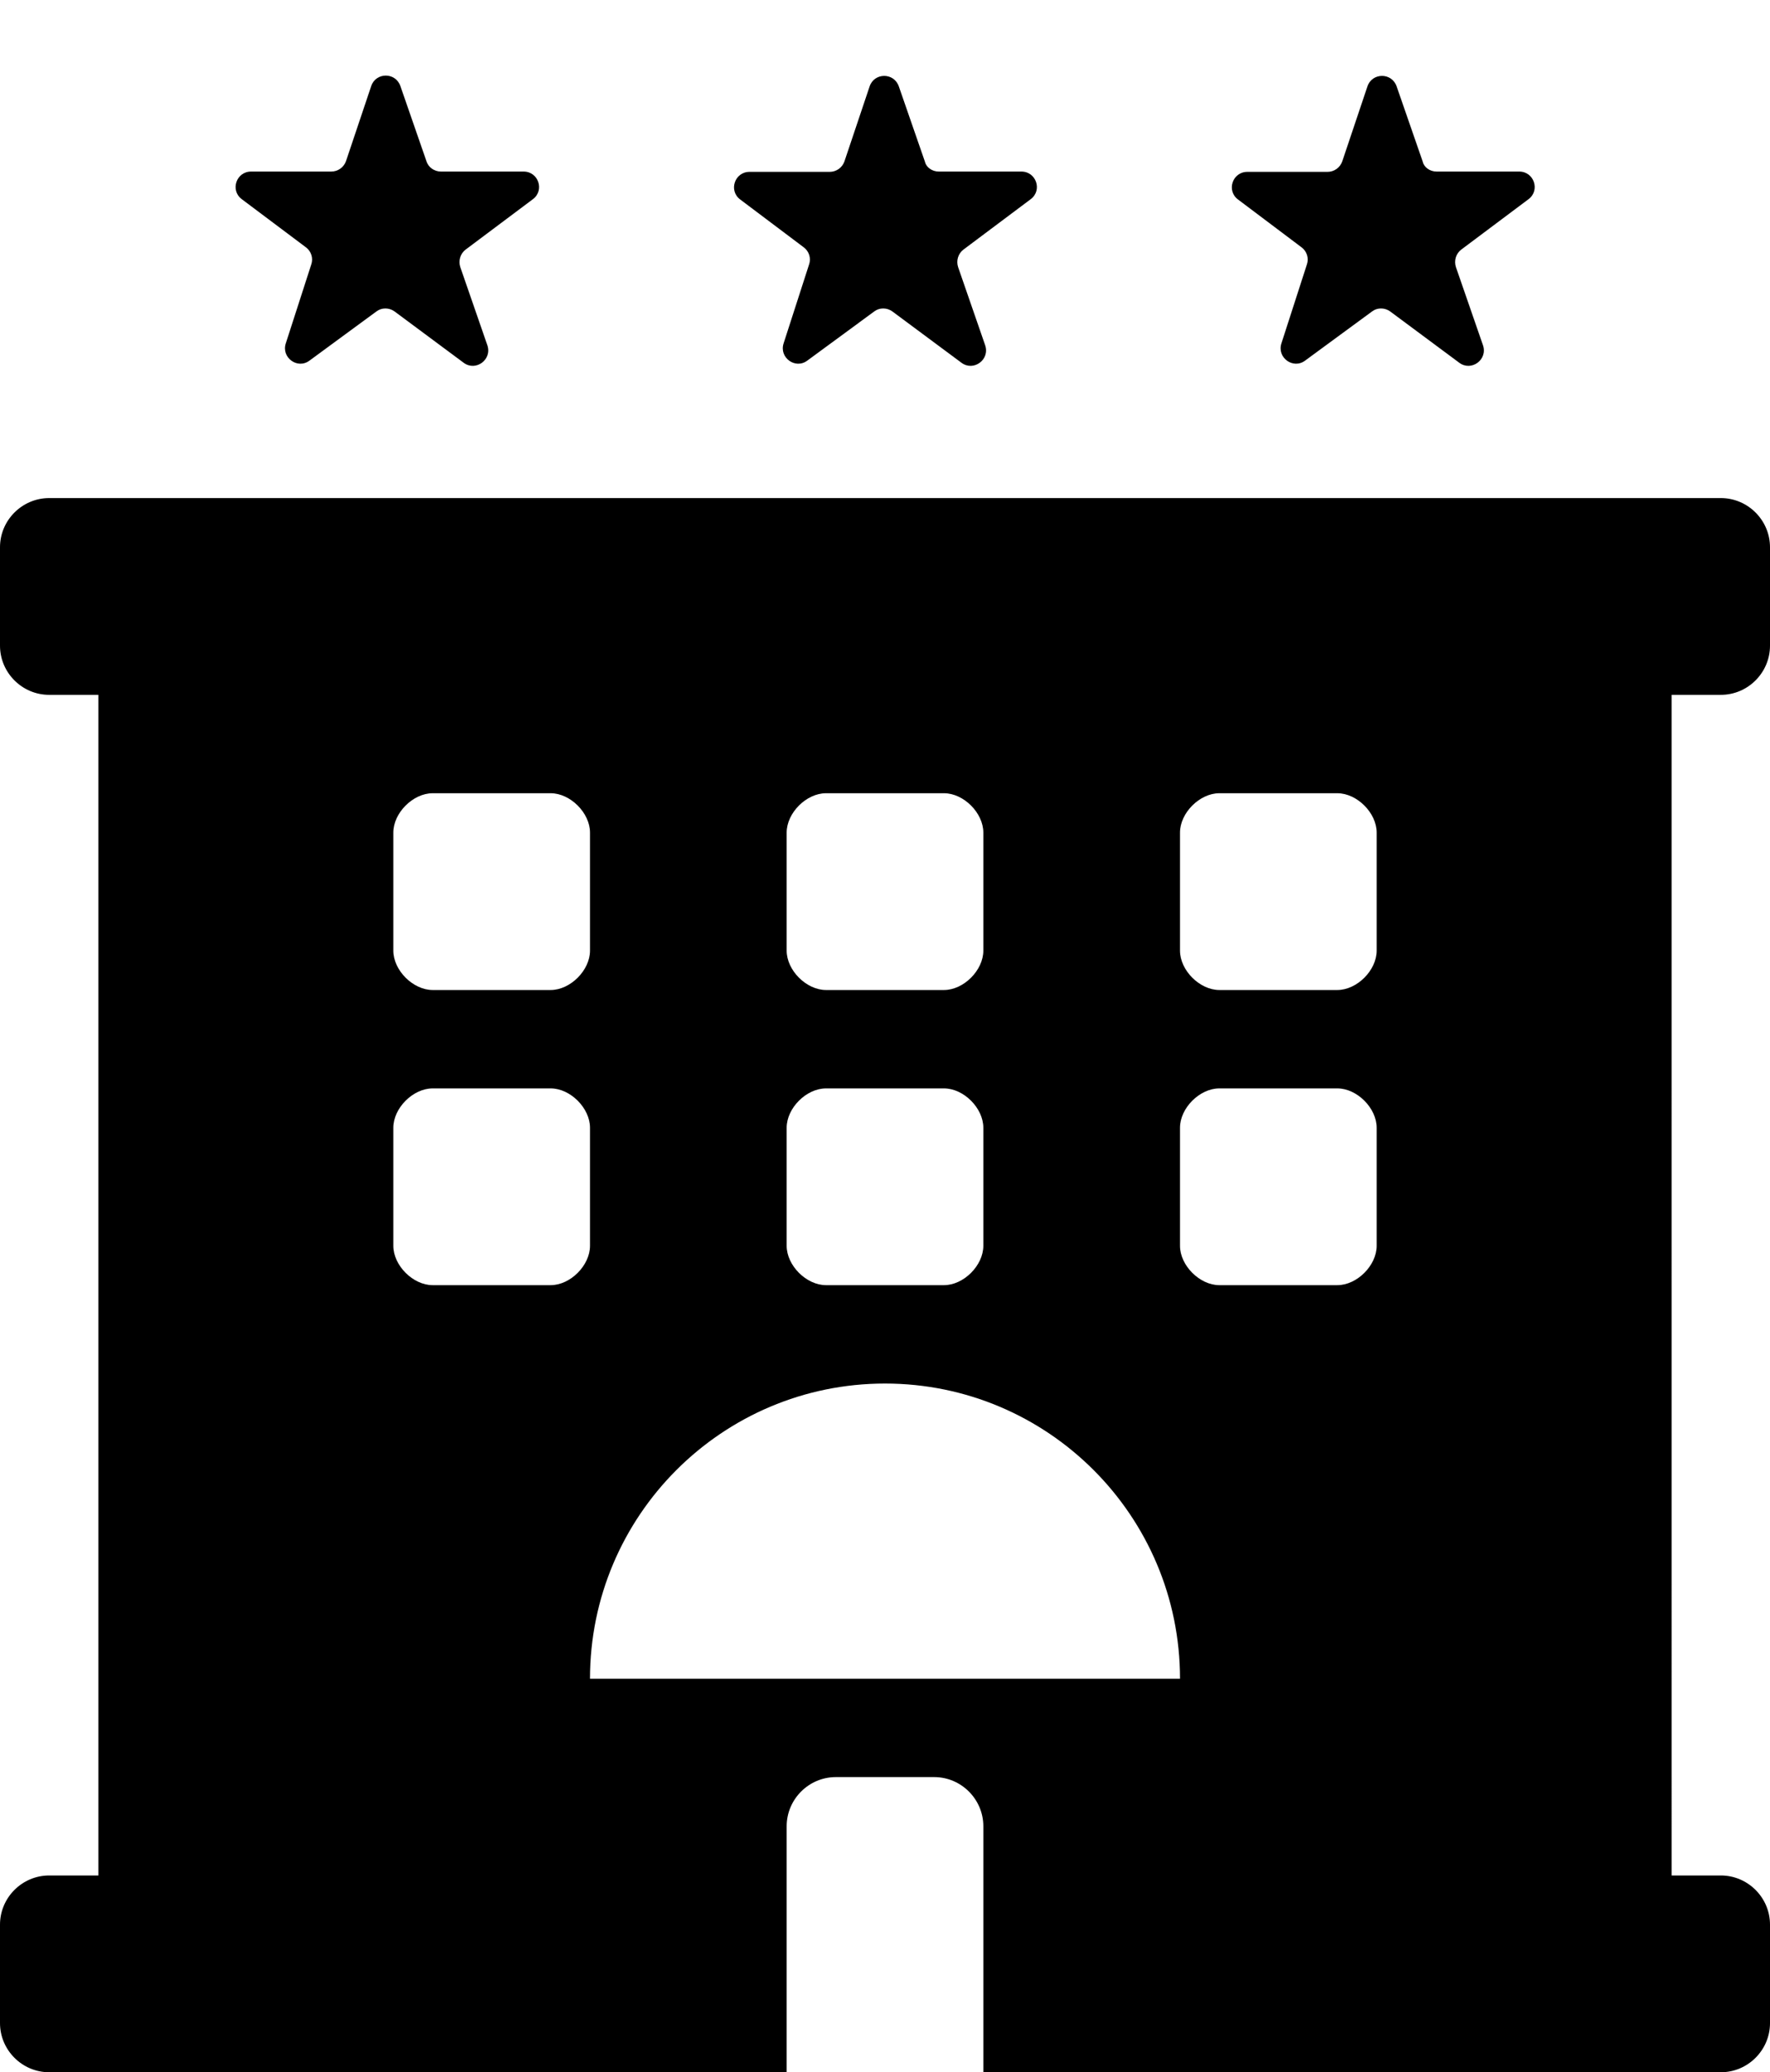 <?xml version="1.0" encoding="utf-8"?>
<!-- Generator: Adobe Illustrator 24.3.0, SVG Export Plug-In . SVG Version: 6.00 Build 0)  -->
<svg version="1.1" id="Layer_1" xmlns="http://www.w3.org/2000/svg" xmlns:xlink="http://www.w3.org/1999/xlink" x="0px" y="0px"
	 viewBox="0 0 576 674" style="enable-background:new 0 0 576 674;" xml:space="preserve">
<path d="M560,226c8.8,0,16-7.2,16-16v-32c0-8.8-7.2-16-16-16H16c-8.8,0-16,7.2-16,16v32c0,8.8,7.2,16,16,16h16v384H16
	c-8.8,0-16,7.2-16,16v32c0,8.8,7.2,16,16,16h240v-80c0-8.8,7.2-16,16-16h32c8.8,0,16,7.2,16,16v80h240c8.8,0,16-7.2,16-16v-32
	c0-8.8-7.2-16-16-16h-16V226H560z M256,270.8c0-6.4,6.4-12.8,12.8-12.8h38.4c6.4,0,12.8,6.4,12.8,12.8v38.4
	c0,6.4-6.4,12.8-12.8,12.8h-38.4c-6.4,0-12.8-6.4-12.8-12.8L256,270.8L256,270.8z M256,366.8c0-6.4,6.4-12.8,12.8-12.8h38.4
	c6.4,0,12.8,6.4,12.8,12.8v38.4c0,6.4-6.4,12.8-12.8,12.8h-38.4c-6.4,0-12.8-6.4-12.8-12.8L256,366.8L256,366.8z M128,270.8
	c0-6.4,6.4-12.8,12.8-12.8h38.4c6.4,0,12.8,6.4,12.8,12.8v38.4c0,6.4-6.4,12.8-12.8,12.8h-38.4c-6.4,0-12.8-6.4-12.8-12.8L128,270.8
	L128,270.8z M179.2,418h-38.4c-6.4,0-12.8-6.4-12.8-12.8v-38.4c0-6.4,6.4-12.8,12.8-12.8h38.4c6.4,0,12.8,6.4,12.8,12.8v38.4
	C192,411.6,185.6,418,179.2,418L179.2,418z M192,546c0-53,43-96,96-96s96,43,96,96H192z M448,405.2c0,6.4-6.4,12.8-12.8,12.8h-38.4
	c-6.4,0-12.8-6.4-12.8-12.8v-38.4c0-6.4,6.4-12.8,12.8-12.8h38.4c6.4,0,12.8,6.4,12.8,12.8V405.2L448,405.2z M448,309.2
	c0,6.4-6.4,12.8-12.8,12.8h-38.4c-6.4,0-12.8-6.4-12.8-12.8v-38.4c0-6.4,6.4-12.8,12.8-12.8h38.4c6.4,0,12.8,6.4,12.8,12.8V309.2z"
	/>
<g>
	<path d="M143.5,55.8h26.9c4.8,0,6.9,6.1,3,9l-21.9,16.4c-1.7,1.3-2.4,3.6-1.7,5.7l8.8,25.4c1.6,4.7-3.8,8.6-7.7,5.7l-22.5-16.7
		c-1.8-1.3-4.2-1.3-5.9,0l-21.8,16c-3.9,2.9-9.2-1-7.7-5.6l8.3-25.7c0.7-2,0-4.3-1.8-5.6L78.7,64.8c-3.9-2.9-1.8-9,3-9h26.1
		c2.2,0,4.1-1.4,4.8-3.4l8.2-24.4c1.5-4.5,7.9-4.6,9.5,0l8.5,24.5C139.4,54.4,141.3,55.8,143.5,55.8z"/>
</g>
<g>
	<path d="M305.5,55.8h26.9c4.8,0,6.9,6.1,3,9l-21.9,16.4c-1.7,1.3-2.4,3.6-1.7,5.7l8.8,25.4c1.6,4.7-3.8,8.6-7.7,5.7l-22.5-16.7
		c-1.8-1.3-4.2-1.3-5.9,0l-21.8,16c-3.9,2.9-9.2-1-7.7-5.6l8.3-25.7c0.7-2,0-4.3-1.8-5.6l-20.6-15.5c-3.9-2.9-1.8-9,3-9h26.1
		c2.2,0,4.1-1.4,4.8-3.4l8.2-24.4c1.5-4.5,7.9-4.6,9.5,0l8.5,24.5C301.4,54.4,303.3,55.8,305.5,55.8z"/>
</g>
<g>
	<path d="M467.5,55.8h26.9c4.8,0,6.9,6.1,3,9l-21.9,16.4c-1.7,1.3-2.4,3.6-1.7,5.7l8.8,25.4c1.6,4.7-3.8,8.6-7.7,5.7l-22.5-16.7
		c-1.8-1.3-4.2-1.3-5.9,0l-21.8,16c-3.9,2.9-9.2-1-7.7-5.6l8.3-25.7c0.7-2,0-4.3-1.8-5.6l-20.6-15.5c-3.9-2.9-1.8-9,3-9h26.1
		c2.2,0,4.1-1.4,4.8-3.4l8.2-24.4c1.5-4.5,7.9-4.6,9.5,0l8.5,24.5C463.4,54.4,465.3,55.8,467.5,55.8z"/>
</g>
</svg>
